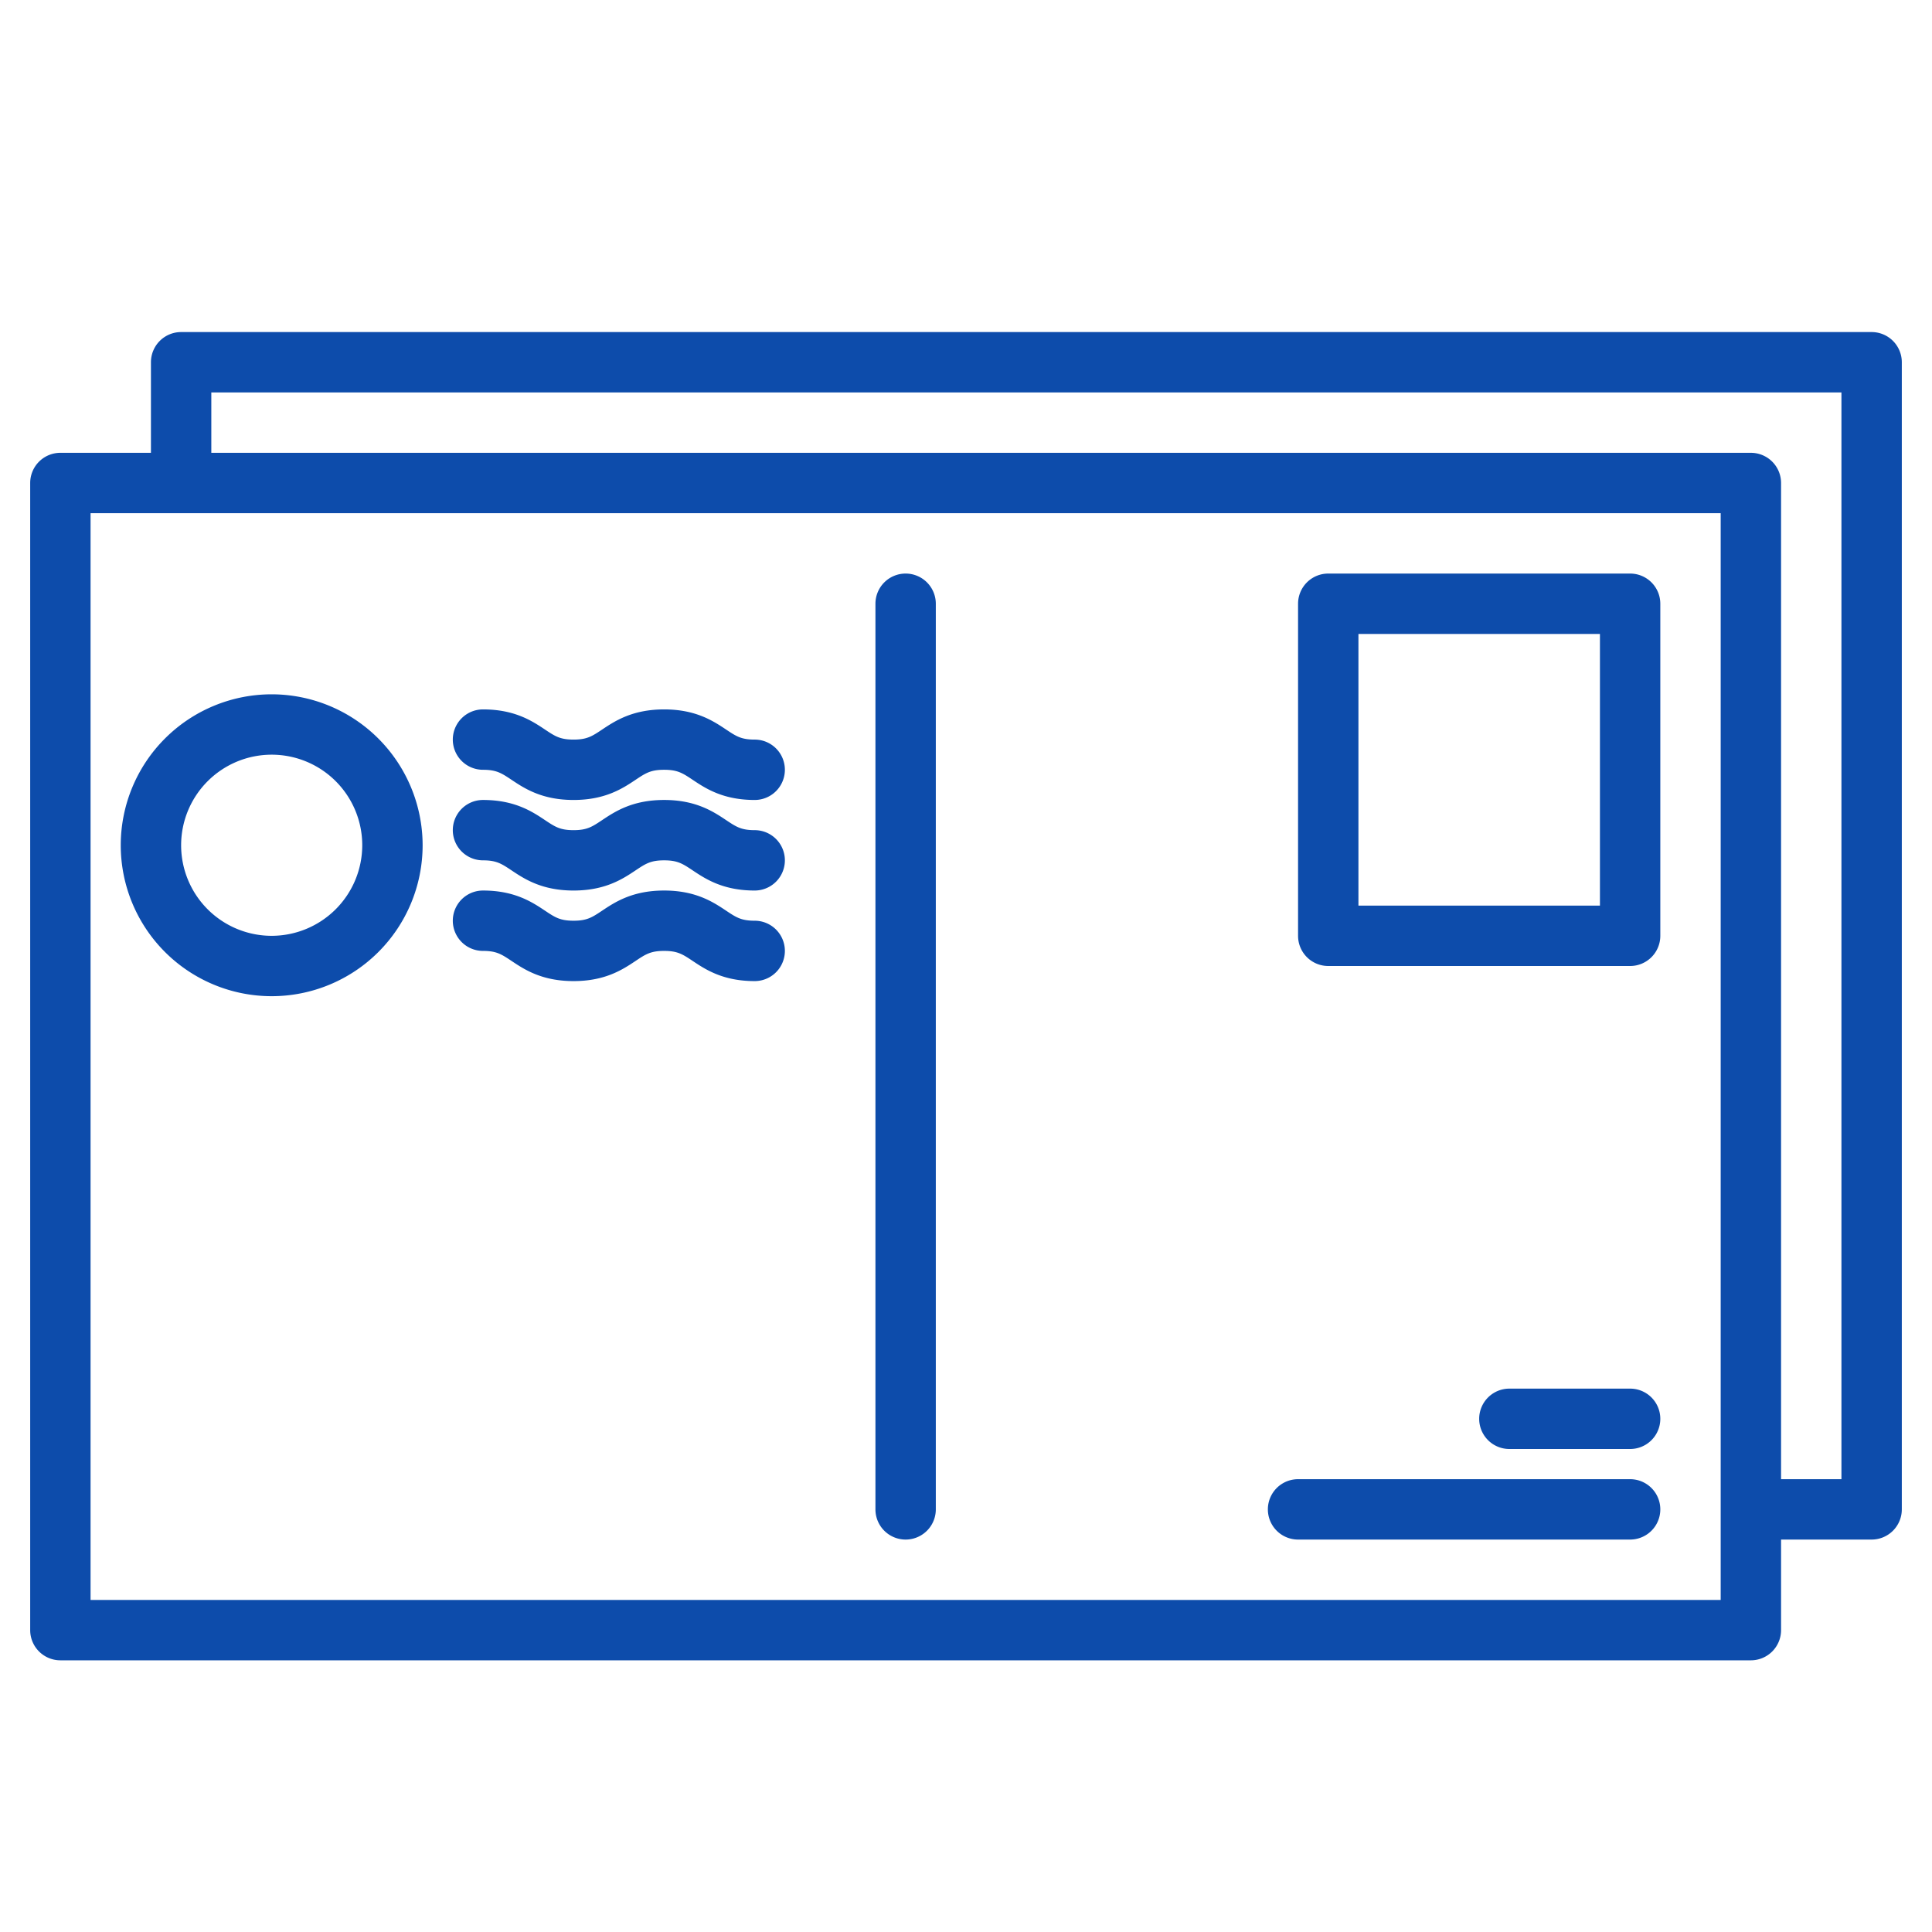 <?xml version="1.0"?>
<svg fill="#0D4CAB" xmlns="http://www.w3.org/2000/svg" width="512" height="512" viewBox="0 0 512 512"><g><path d="M496,88H48a8,8,0,0,0-8,8v24H16a8,8,0,0,0-8,8V432a8,8,0,0,0,8,8H464a8,8,0,0,0,8-8V408h24a8,8,0,0,0,8-8V96A8,8,0,0,0,496,88ZM456,424H24V136H456Zm32-32H472V128a8,8,0,0,0-8-8H56V104H488Z"/><path d="M432,152H352a8,8,0,0,0-8,8v88a8,8,0,0,0,8,8h80a8,8,0,0,0,8-8V160A8,8,0,0,0,432,152Zm-8,88H360V168h64Z"/><path d="M432,368H400a8,8,0,0,0,0,16h32a8,8,0,0,0,0-16Z"/><path d="M432,392H344a8,8,0,0,0,0,16h88a8,8,0,0,0,0-16Z"/><path d="M240,152a8,8,0,0,0-8,8V400a8,8,0,0,0,16,0V160A8,8,0,0,0,240,152Z"/><path d="M72,184a40,40,0,1,0,40,40A40.045,40.045,0,0,0,72,184Zm0,64a24,24,0,1,1,24-24A24.028,24.028,0,0,1,72,248Z"/><path d="M200,220c-3.578,0-4.91-.888-7.563-2.656C189.054,215.088,184.421,212,176,212s-13.056,3.089-16.438,5.344C156.907,219.112,155.576,220,152,220s-4.908-.888-7.561-2.656C141.055,215.089,136.422,212,128,212a8,8,0,0,0,0,16c3.577,0,4.908.888,7.562,2.656C138.943,232.911,143.576,236,152,236s13.055-3.088,16.438-5.344C171.089,228.888,172.421,228,176,228s4.909.888,7.563,2.656C186.944,232.911,191.577,236,200,236a8,8,0,0,0,0-16Z"/><path d="M200,196c-3.578,0-4.91-.888-7.563-2.656C189.054,191.088,184.421,188,176,188s-13.056,3.089-16.438,5.344C156.907,195.112,155.576,196,152,196s-4.908-.888-7.561-2.656C141.055,191.089,136.422,188,128,188a8,8,0,0,0,0,16c3.577,0,4.908.888,7.562,2.656C138.943,208.911,143.576,212,152,212s13.055-3.088,16.438-5.344C171.089,204.888,172.421,204,176,204s4.909.888,7.563,2.656C186.944,208.911,191.577,212,200,212a8,8,0,0,0,0-16Z"/><path d="M200,244c-3.578,0-4.91-.888-7.563-2.656C189.054,239.088,184.421,236,176,236s-13.056,3.089-16.438,5.344C156.907,243.112,155.576,244,152,244s-4.908-.888-7.561-2.656C141.055,239.089,136.422,236,128,236a8,8,0,0,0,0,16c3.577,0,4.908.888,7.562,2.656C138.943,256.911,143.576,260,152,260s13.055-3.088,16.438-5.344C171.089,252.888,172.421,252,176,252s4.909.888,7.563,2.656C186.944,256.911,191.577,260,200,260a8,8,0,0,0,0-16Z"/></g></svg>
